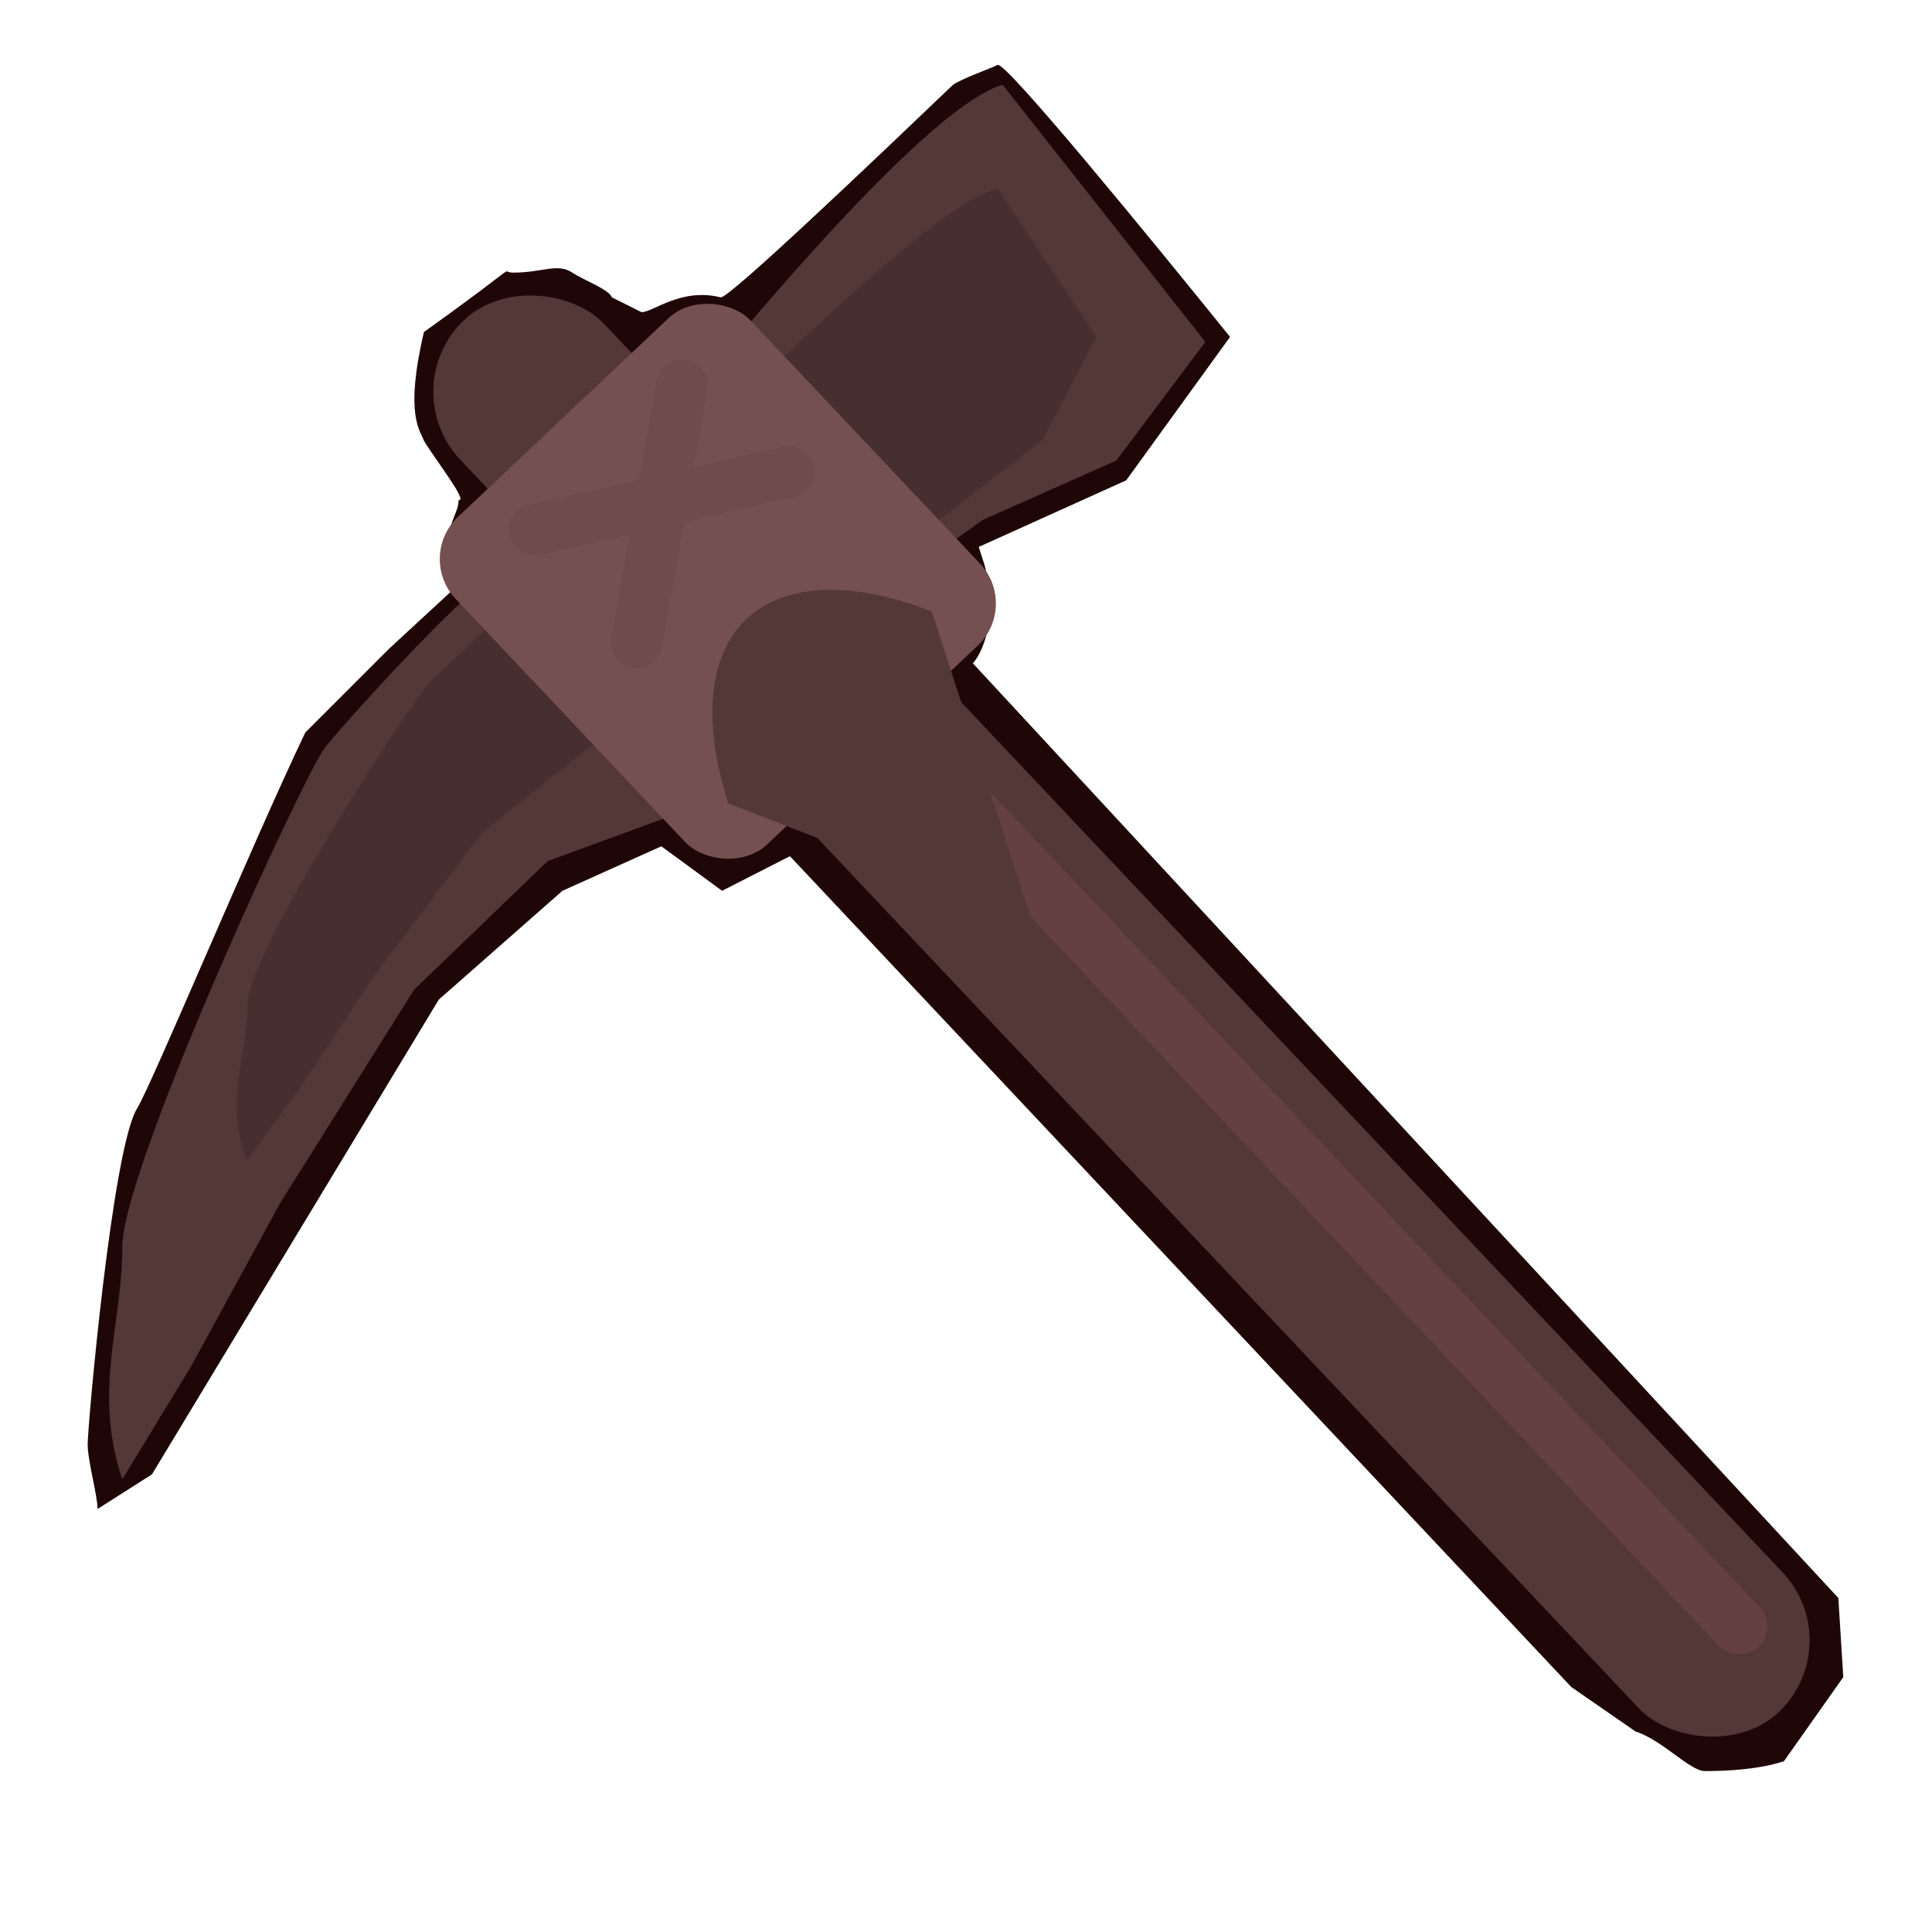 <svg width="400" height="400" viewBox="0 0 400 400" fill="none" xmlns="http://www.w3.org/2000/svg">
<path d="M325.319 349.278L163.544 177.264L149.5 184.431L136.922 175.216L116.444 184.431L90.847 206.957L31.461 305.251L20.198 312.418C20.198 309.688 18.15 302.384 18.15 299.107C18.15 295.012 23.27 237.674 28.389 229.482C31.302 224.823 52.28 174.533 63.202 151.666L80.608 134.26L93.919 121.973C90.847 108.663 94.943 107.297 94.943 103.543C96.99 103.884 90.233 95.352 87.775 91.256C87.093 89.209 83.68 86.137 87.775 68.731C109.277 53.372 103.134 56.444 106.205 56.444C112.349 56.444 115.421 54.396 118.492 56.444C120.95 58.082 126.001 59.857 126.683 61.563L132.827 64.635C135.216 64.635 141.018 59.516 149.209 61.563C150.798 61.961 181.974 32.212 197.332 17.536C199.38 16.171 204.909 14.259 206.547 13.44C208.186 12.621 238.971 50.3 254.671 69.754L233.169 99.448L202.639 113.235C202.854 113.93 203.128 114.786 203.476 115.83C206.752 125.659 204.158 134.26 201.428 137.332L380.61 330.848L381.634 347.23L369.347 364.637C364.227 366.343 357.544 366.685 352.965 366.685C349.893 366.685 344.091 360.2 338.63 358.493L325.319 349.278Z" fill="#200707"/>
<rect x="81.243" y="80.285" width="40.956" height="396.407" rx="20.478" transform="rotate(-43.347 81.243 80.285)" fill="#543838"/>
<rect x="83.213" y="81.898" width="40.369" height="390.731" rx="20.185" transform="rotate(-43.347 83.213 81.898)" fill="#543838"/>
<rect x="83.213" y="81.898" width="40.369" height="390.731" rx="20.185" transform="rotate(-43.347 83.213 81.898)" fill="#543838"/>
<path d="M249.551 70.779L207.571 17.536C187.093 23.679 129.072 99.107 126.683 101.495C122.588 105.591 105.182 117.878 100.062 120.95C94.44 124.323 71.91 148.973 67.297 154.738C63.202 159.858 25.318 241.769 25.318 258.152C25.318 274.534 19.174 287.845 25.318 306.275L39.652 282.725L58.082 248.937L85.728 204.909L113.373 178.288L144.09 167.025L164.568 135.284L203.476 107.639L231.121 95.352L249.551 70.779Z" fill="#543838"/>
<path d="M227.025 69.754L206.548 39.038C190.097 43.09 135.016 101.388 133.092 102.985C129.793 105.723 130.434 108.302 115.421 116.854C115.421 116.854 92.519 137.568 88.799 141.427C85.497 144.854 51.308 196.917 51.255 207.933C51.202 218.948 46.23 227.875 51.1 240.292L62.677 224.512L77.574 201.863L99.897 172.364L122.164 154.57L146.846 147.115L163.379 125.851L194.686 107.412L215.763 91.256L227.025 69.754Z" fill="#472F2F"/>
<rect x="86.093" y="115.257" width="83.96" height="93.242" rx="12" transform="rotate(-43.347 86.093 115.257)" fill="#755050"/>
<path d="M130.908 138.252C128.01 137.744 126.072 134.982 126.58 132.083L135.931 78.768C136.439 75.869 139.201 73.931 142.1 74.44C144.999 74.948 146.937 77.71 146.428 80.609L137.078 133.924C136.569 136.823 133.807 138.761 130.908 138.252Z" fill="#6F4B4B"/>
<rect x="104.158" y="105.784" width="64.787" height="10.658" rx="5.329" transform="rotate(-12.957 104.158 105.784)" fill="#6F4B4B"/>
<rect x="186.069" y="160.881" width="11.652" height="253.171" rx="5.826" transform="rotate(-43.347 186.069 160.881)" fill="#654040"/>
<path d="M150.809 166.343C145.323 149.342 146.679 135.602 154.578 128.146C162.477 120.69 176.273 120.129 192.93 126.586L213.615 190.691L150.809 166.343Z" fill="#543838"/>
</svg>
